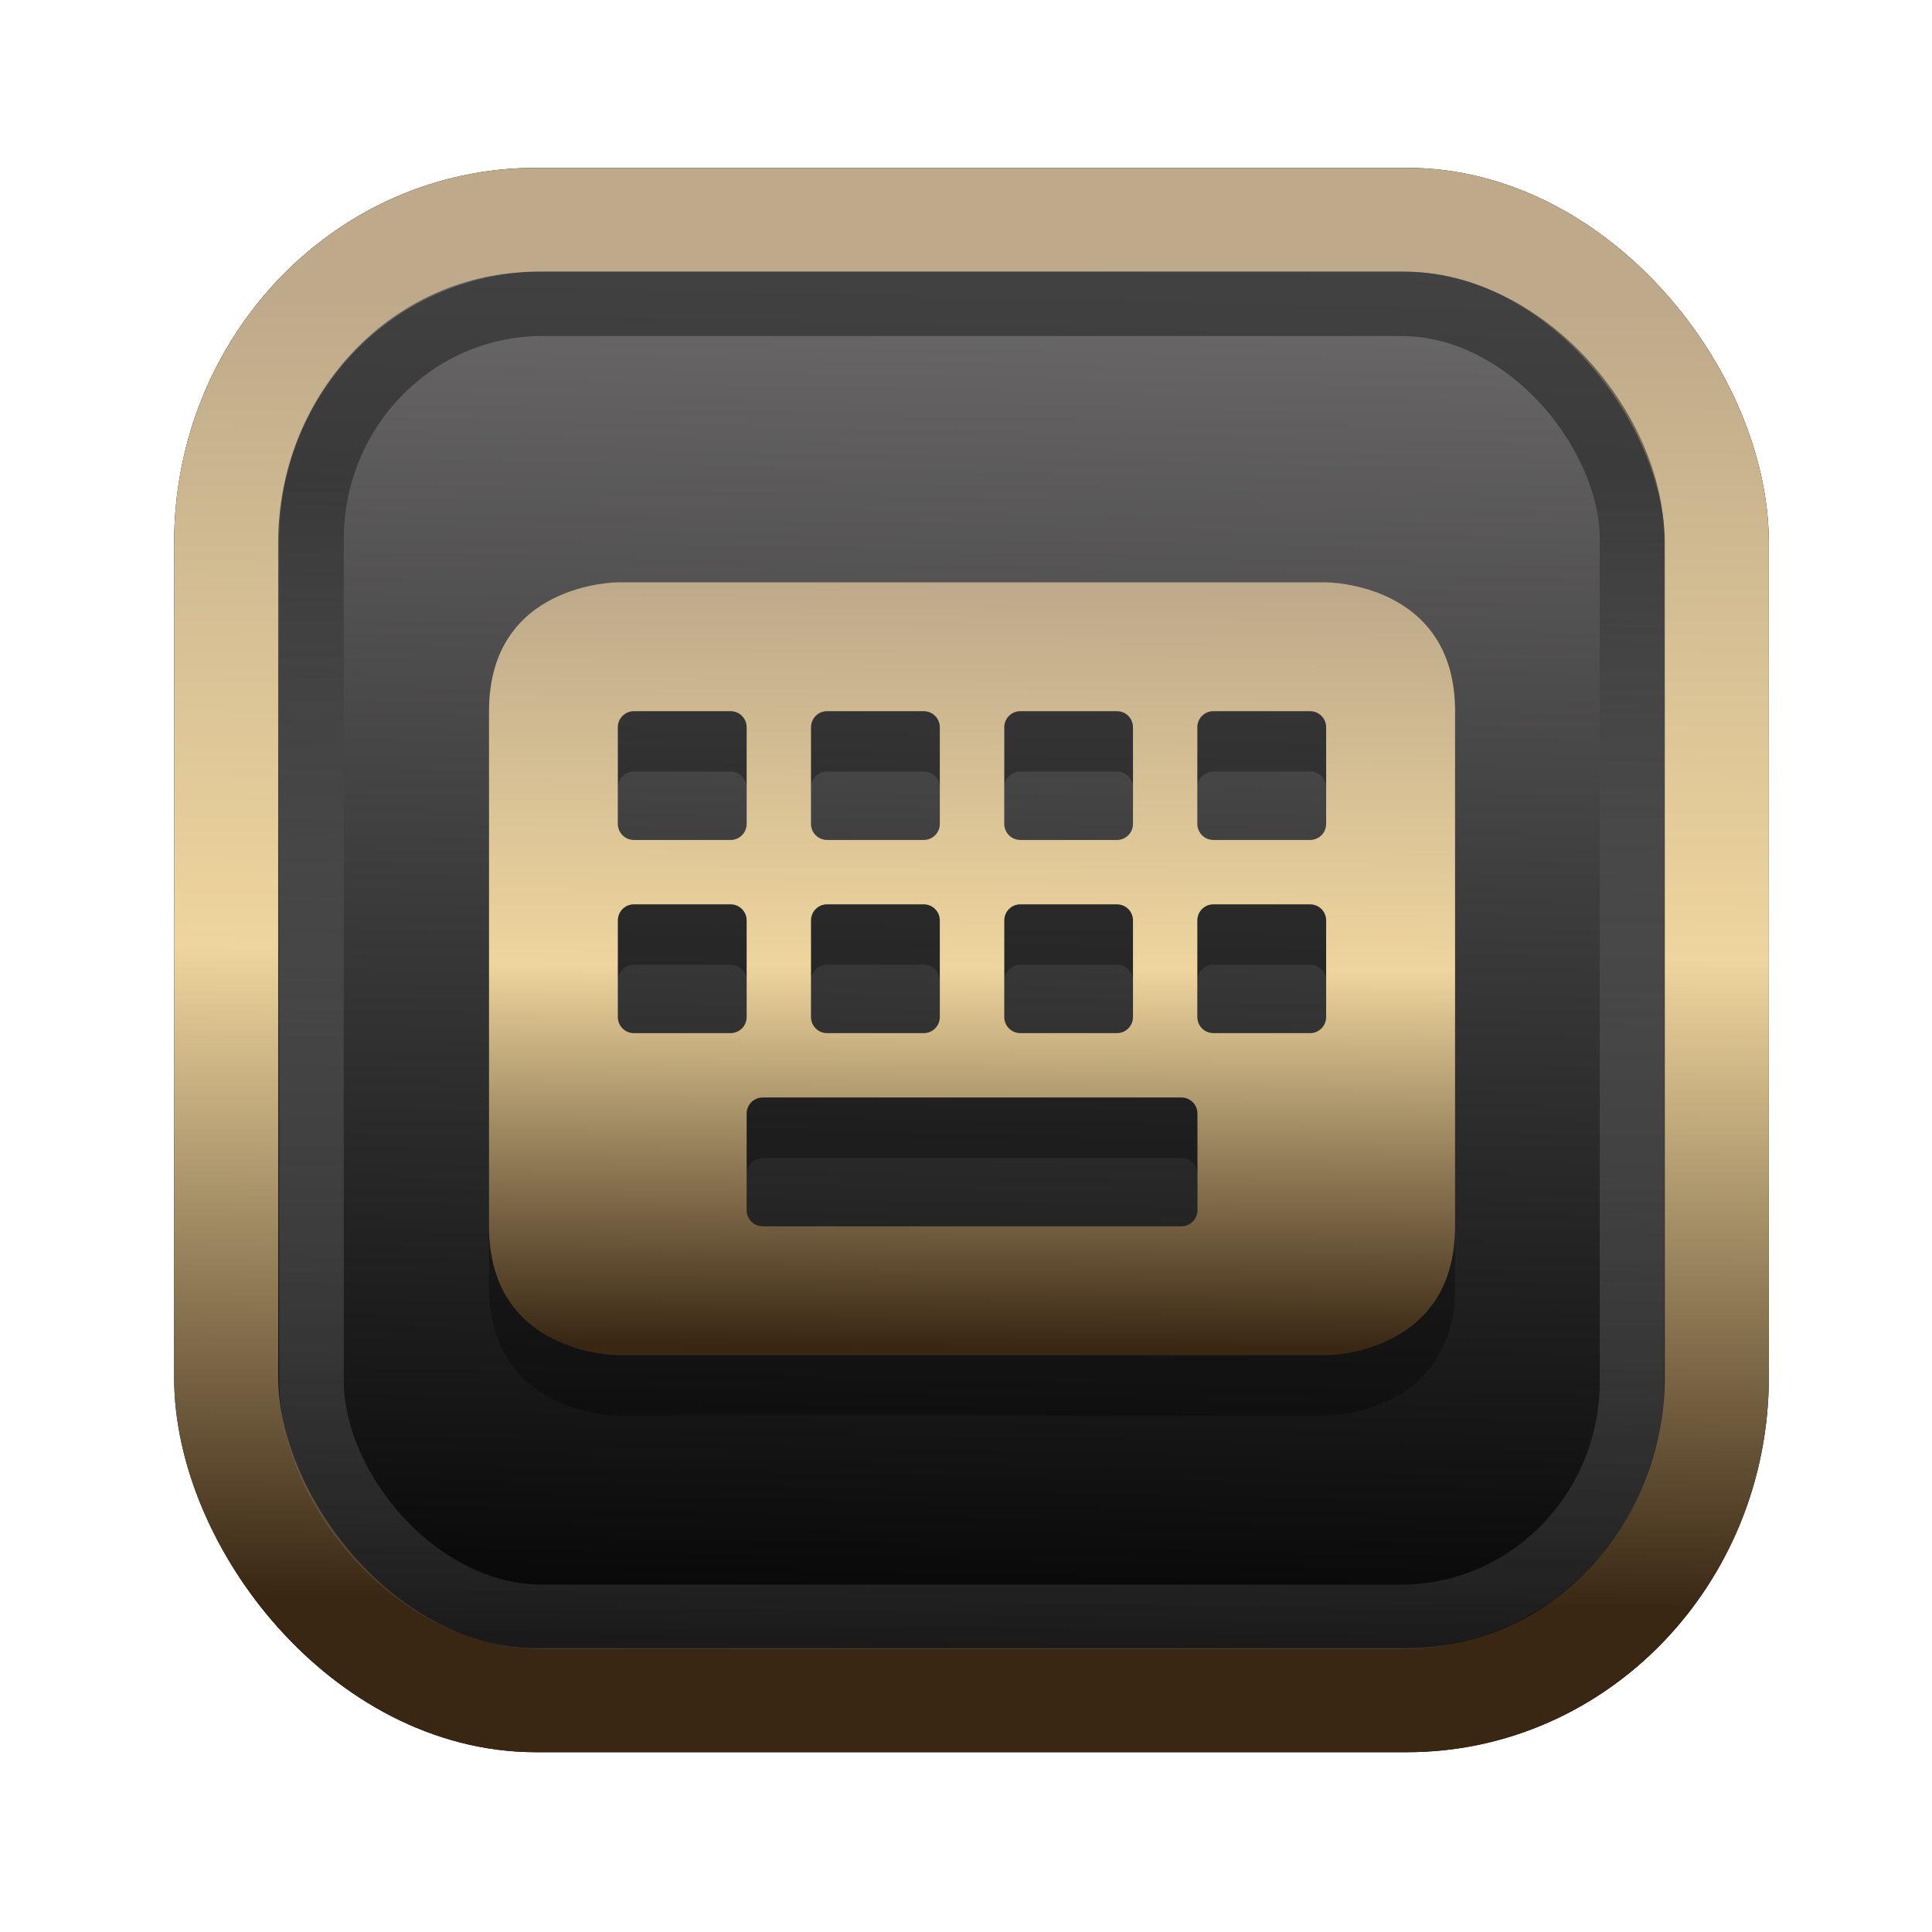 <?xml version="1.0" encoding="UTF-8" standalone="no"?>
<svg
   width="64"
   height="64"
   version="1.1"
   viewBox="0 0 16.933 16.933"
   id="svg7"
   sodipodi:docname="Template 4.svg"
   inkscape:version="1.3.2 (091e20ef0f, 2023-11-25)"
   xmlns:inkscape="http://www.inkscape.org/namespaces/inkscape"
   xmlns:sodipodi="http://sodipodi.sourceforge.net/DTD/sodipodi-0.dtd"
   xmlns:xlink="http://www.w3.org/1999/xlink"
   xmlns="http://www.w3.org/2000/svg"
   xmlns:svg="http://www.w3.org/2000/svg"
   xmlns:rdf="http://www.w3.org/1999/02/22-rdf-syntax-ns#"
   xmlns:cc="http://creativecommons.org/ns#"
   xmlns:dc="http://purl.org/dc/elements/1.1/">
  <sodipodi:namedview
     id="namedview7"
     pagecolor="#9c4444"
     bordercolor="#000000"
     borderopacity="0.25"
     inkscape:showpageshadow="2"
     inkscape:pageopacity="0.0"
     inkscape:pagecheckerboard="0"
     inkscape:deskcolor="#d1d1d1"
     inkscape:zoom="4.3531261"
     inkscape:cx="32.964816"
     inkscape:cy="24.350317"
     inkscape:window-width="1463"
     inkscape:window-height="604"
     inkscape:window-x="199"
     inkscape:window-y="276"
     inkscape:window-maximized="0"
     inkscape:current-layer="svg7"
     showgrid="false" />
  <defs
     id="defs2">
    <linearGradient
       id="linearGradient5"
       inkscape:collect="always">
      <stop
         style="stop-color:#392713;stop-opacity:1;"
         offset="0"
         id="stop2" />
      <stop
         style="stop-color:#eed59e;stop-opacity:1;"
         offset="0.5"
         id="stop3" />
      <stop
         style="stop-color:#beaa8a;stop-opacity:1;"
         offset="1"
         id="stop4" />
    </linearGradient>
    <linearGradient
       id="linearGradient8"
       inkscape:collect="always">
      <stop
         style="stop-color:#1a1a1a;stop-opacity:1;"
         offset="0"
         id="stop8" />
      <stop
         style="stop-color:#ffffff;stop-opacity:0;"
         offset="1"
         id="stop9" />
    </linearGradient>
    <linearGradient
       inkscape:collect="always"
       xlink:href="#linearGradient5"
       id="linearGradient41"
       x1="13.676"
       y1="16.11"
       x2="13.729"
       y2="10.549"
       gradientUnits="userSpaceOnUse"
       gradientTransform="matrix(2.046,0,0,2.046,-18.798,-18.911)" />
    <linearGradient
       inkscape:collect="always"
       xlink:href="#linearGradient42"
       id="linearGradient4"
       x1="11.886"
       y1="16.508"
       x2="12.027"
       y2="10.245"
       gradientUnits="userSpaceOnUse"
       gradientTransform="matrix(2.046,0,0,2.046,-18.798,-18.911)" />
    <linearGradient
       id="linearGradient42"
       inkscape:collect="always">
      <stop
         style="stop-color:#010101;stop-opacity:1;"
         offset="0"
         id="stop42" />
      <stop
         style="stop-color:#6e6c6d;stop-opacity:1;"
         offset="1"
         id="stop43" />
    </linearGradient>
    <linearGradient
       inkscape:collect="always"
       xlink:href="#linearGradient8"
       id="linearGradient9"
       x1="9.34"
       y1="4.169"
       x2="9.428"
       y2="16.469"
       gradientUnits="userSpaceOnUse"
       gradientTransform="matrix(1.05,0,0,1.05,-0.503,-0.198)" />
    <filter
       style="color-interpolation-filters:sRGB;"
       inkscape:label="Blur"
       id="filter2"
       x="-0.145"
       y="-0.146"
       width="1.29"
       height="1.292">
      <feGaussianBlur
         stdDeviation="0.6 0.6"
         result="blur"
         id="feGaussianBlur2" />
    </filter>
    <linearGradient
       inkscape:collect="always"
       xlink:href="#linearGradient5"
       id="linearGradient52"
       x1="33.118"
       y1="46.353"
       x2="33.358"
       y2="18.221"
       gradientUnits="userSpaceOnUse"
       gradientTransform="matrix(0.236,0,0,0.236,0.915,0.862)" />
  </defs>
  <rect
     style="fill:#000000;fill-opacity:0.996;stroke:#000000;stroke-width:0.912;stroke-dasharray:none;stroke-opacity:1;filter:url(#filter2)"
     id="rect1-2-3"
     width="13.065"
     height="12.974"
     x="1.982"
     y="1.927"
     rx="2.715"
     ry="2.831" />
  <rect
     style="fill:url(#linearGradient4);fill-opacity:0.996;stroke:url(#linearGradient41);stroke-width:0.912;stroke-dasharray:none;stroke-opacity:1"
     id="rect1-2"
     width="13.065"
     height="12.974"
     x="1.982"
     y="1.927"
     rx="2.715"
     ry="2.831" />
  <path
     style="color:#444444;fill:#000000;fill-opacity:1;stroke:none;stroke-width:0.259;stroke-dasharray:none;stroke-opacity:0.3;opacity:0.3"
     class="ColorScheme-Text"
     d="m 5.415,5.633 c 0,0 -1.129,0 -1.129,1.129 v 4.516 c 0,1.129 1.129,1.129 1.129,1.129 h 6.209 c 0,0 1.129,0 1.129,-1.129 V 6.762 c 0,-1.129 -1.129,-1.129 -1.129,-1.129 z m 0.141,1.129 h 0.847 c 0.078,0 0.141,0.063 0.141,0.141 V 7.75 c 0,0.078 -0.063,0.141 -0.141,0.141 H 5.556 c -0.078,0 -0.141,-0.063 -0.141,-0.141 V 6.903 c 0,-0.078 0.063,-0.141 0.141,-0.141 z m 1.693,0 H 8.096 c 0.078,0 0.141,0.063 0.141,0.141 V 7.75 c 0,0.078 -0.063,0.141 -0.141,0.141 H 7.249 c -0.078,0 -0.141,-0.063 -0.141,-0.141 V 6.903 c 0,-0.078 0.063,-0.141 0.141,-0.141 z m 1.693,0 h 0.847 c 0.078,0 0.141,0.063 0.141,0.141 V 7.75 c 0,0.078 -0.063,0.141 -0.141,0.141 H 8.943 c -0.078,0 -0.141,-0.063 -0.141,-0.141 V 6.903 c 0,-0.078 0.063,-0.141 0.141,-0.141 z m 1.693,0 h 0.847 c 0.078,0 0.141,0.063 0.141,0.141 V 7.75 c 0,0.078 -0.063,0.141 -0.141,0.141 h -0.847 c -0.078,0 -0.141,-0.063 -0.141,-0.141 V 6.903 c 0,-0.078 0.063,-0.141 0.141,-0.141 z M 5.556,8.455 h 0.847 c 0.078,0 0.141,0.063 0.141,0.141 v 0.847 c 0,0.078 -0.063,0.141 -0.141,0.141 H 5.556 c -0.078,0 -0.141,-0.063 -0.141,-0.141 V 8.596 c 0,-0.078 0.063,-0.141 0.141,-0.141 z m 1.693,0 H 8.096 c 0.078,0 0.141,0.063 0.141,0.141 v 0.847 c 0,0.078 -0.063,0.141 -0.141,0.141 H 7.249 c -0.078,0 -0.141,-0.063 -0.141,-0.141 V 8.596 c 0,-0.078 0.063,-0.141 0.141,-0.141 z m 1.693,0 h 0.847 c 0.078,0 0.141,0.063 0.141,0.141 v 0.847 c 0,0.078 -0.063,0.141 -0.141,0.141 H 8.943 c -0.078,0 -0.141,-0.063 -0.141,-0.141 V 8.596 c 0,-0.078 0.063,-0.141 0.141,-0.141 z m 1.693,0 h 0.847 c 0.078,0 0.141,0.063 0.141,0.141 v 0.847 c 0,0.078 -0.063,0.141 -0.141,0.141 h -0.847 c -0.078,0 -0.141,-0.063 -0.141,-0.141 V 8.596 c 0,-0.078 0.063,-0.141 0.141,-0.141 z M 6.685,10.149 h 3.669 c 0.078,0 0.141,0.063 0.141,0.141 v 0.847 c 0,0.078 -0.063,0.141 -0.141,0.141 H 6.685 c -0.078,0 -0.141,-0.063 -0.141,-0.141 v -0.847 c 0,-0.078 0.063,-0.141 0.141,-0.141 z"
     id="path5-3" />
  <path
     style="color:#444444;fill:url(#linearGradient52);fill-opacity:1;stroke:none;stroke-width:0.259;stroke-dasharray:none;stroke-opacity:0.3"
     class="ColorScheme-Text"
     d="m 5.415,5.104 c 0,0 -1.129,0 -1.129,1.129 v 4.516 c 0,1.129 1.129,1.129 1.129,1.129 h 6.209 c 0,0 1.129,0 1.129,-1.129 V 6.233 c 0,-1.129 -1.129,-1.129 -1.129,-1.129 z m 0.141,1.129 h 0.847 c 0.078,0 0.141,0.063 0.141,0.141 v 0.847 c 0,0.078 -0.063,0.141 -0.141,0.141 H 5.556 c -0.078,0 -0.141,-0.063 -0.141,-0.141 V 6.374 c 0,-0.078 0.063,-0.141 0.141,-0.141 z m 1.693,0 H 8.096 c 0.078,0 0.141,0.063 0.141,0.141 v 0.847 c 0,0.078 -0.063,0.141 -0.141,0.141 H 7.249 c -0.078,0 -0.141,-0.063 -0.141,-0.141 V 6.374 c 0,-0.078 0.063,-0.141 0.141,-0.141 z m 1.693,0 h 0.847 c 0.078,0 0.141,0.063 0.141,0.141 v 0.847 c 0,0.078 -0.063,0.141 -0.141,0.141 H 8.943 c -0.078,0 -0.141,-0.063 -0.141,-0.141 V 6.374 c 0,-0.078 0.063,-0.141 0.141,-0.141 z m 1.693,0 h 0.847 c 0.078,0 0.141,0.063 0.141,0.141 v 0.847 c 0,0.078 -0.063,0.141 -0.141,0.141 h -0.847 c -0.078,0 -0.141,-0.063 -0.141,-0.141 V 6.374 c 0,-0.078 0.063,-0.141 0.141,-0.141 z M 5.556,7.926 h 0.847 c 0.078,0 0.141,0.063 0.141,0.141 V 8.914 c 0,0.078 -0.063,0.141 -0.141,0.141 H 5.556 c -0.078,0 -0.141,-0.063 -0.141,-0.141 V 8.067 c 0,-0.078 0.063,-0.141 0.141,-0.141 z m 1.693,0 H 8.096 c 0.078,0 0.141,0.063 0.141,0.141 V 8.914 c 0,0.078 -0.063,0.141 -0.141,0.141 H 7.249 c -0.078,0 -0.141,-0.063 -0.141,-0.141 V 8.067 c 0,-0.078 0.063,-0.141 0.141,-0.141 z m 1.693,0 h 0.847 c 0.078,0 0.141,0.063 0.141,0.141 V 8.914 c 0,0.078 -0.063,0.141 -0.141,0.141 H 8.943 c -0.078,0 -0.141,-0.063 -0.141,-0.141 V 8.067 c 0,-0.078 0.063,-0.141 0.141,-0.141 z m 1.693,0 h 0.847 c 0.078,0 0.141,0.063 0.141,0.141 V 8.914 c 0,0.078 -0.063,0.141 -0.141,0.141 h -0.847 c -0.078,0 -0.141,-0.063 -0.141,-0.141 V 8.067 c 0,-0.078 0.063,-0.141 0.141,-0.141 z M 6.685,9.619 h 3.669 c 0.078,0 0.141,0.063 0.141,0.141 v 0.847 c 0,0.078 -0.063,0.141 -0.141,0.141 H 6.685 c -0.078,0 -0.141,-0.063 -0.141,-0.141 V 9.76 c 0,-0.078 0.063,-0.141 0.141,-0.141 z"
     id="path5" />
  <rect
     style="opacity:0.5;fill:none;fill-opacity:0.996;stroke:url(#linearGradient9);stroke-width:0.566;stroke-dasharray:none;stroke-opacity:1"
     id="rect1-2-6"
     width="11.574"
     height="11.509"
     x="2.73"
     y="2.662"
     rx="2.025"
     ry="2.063" />
</svg>
